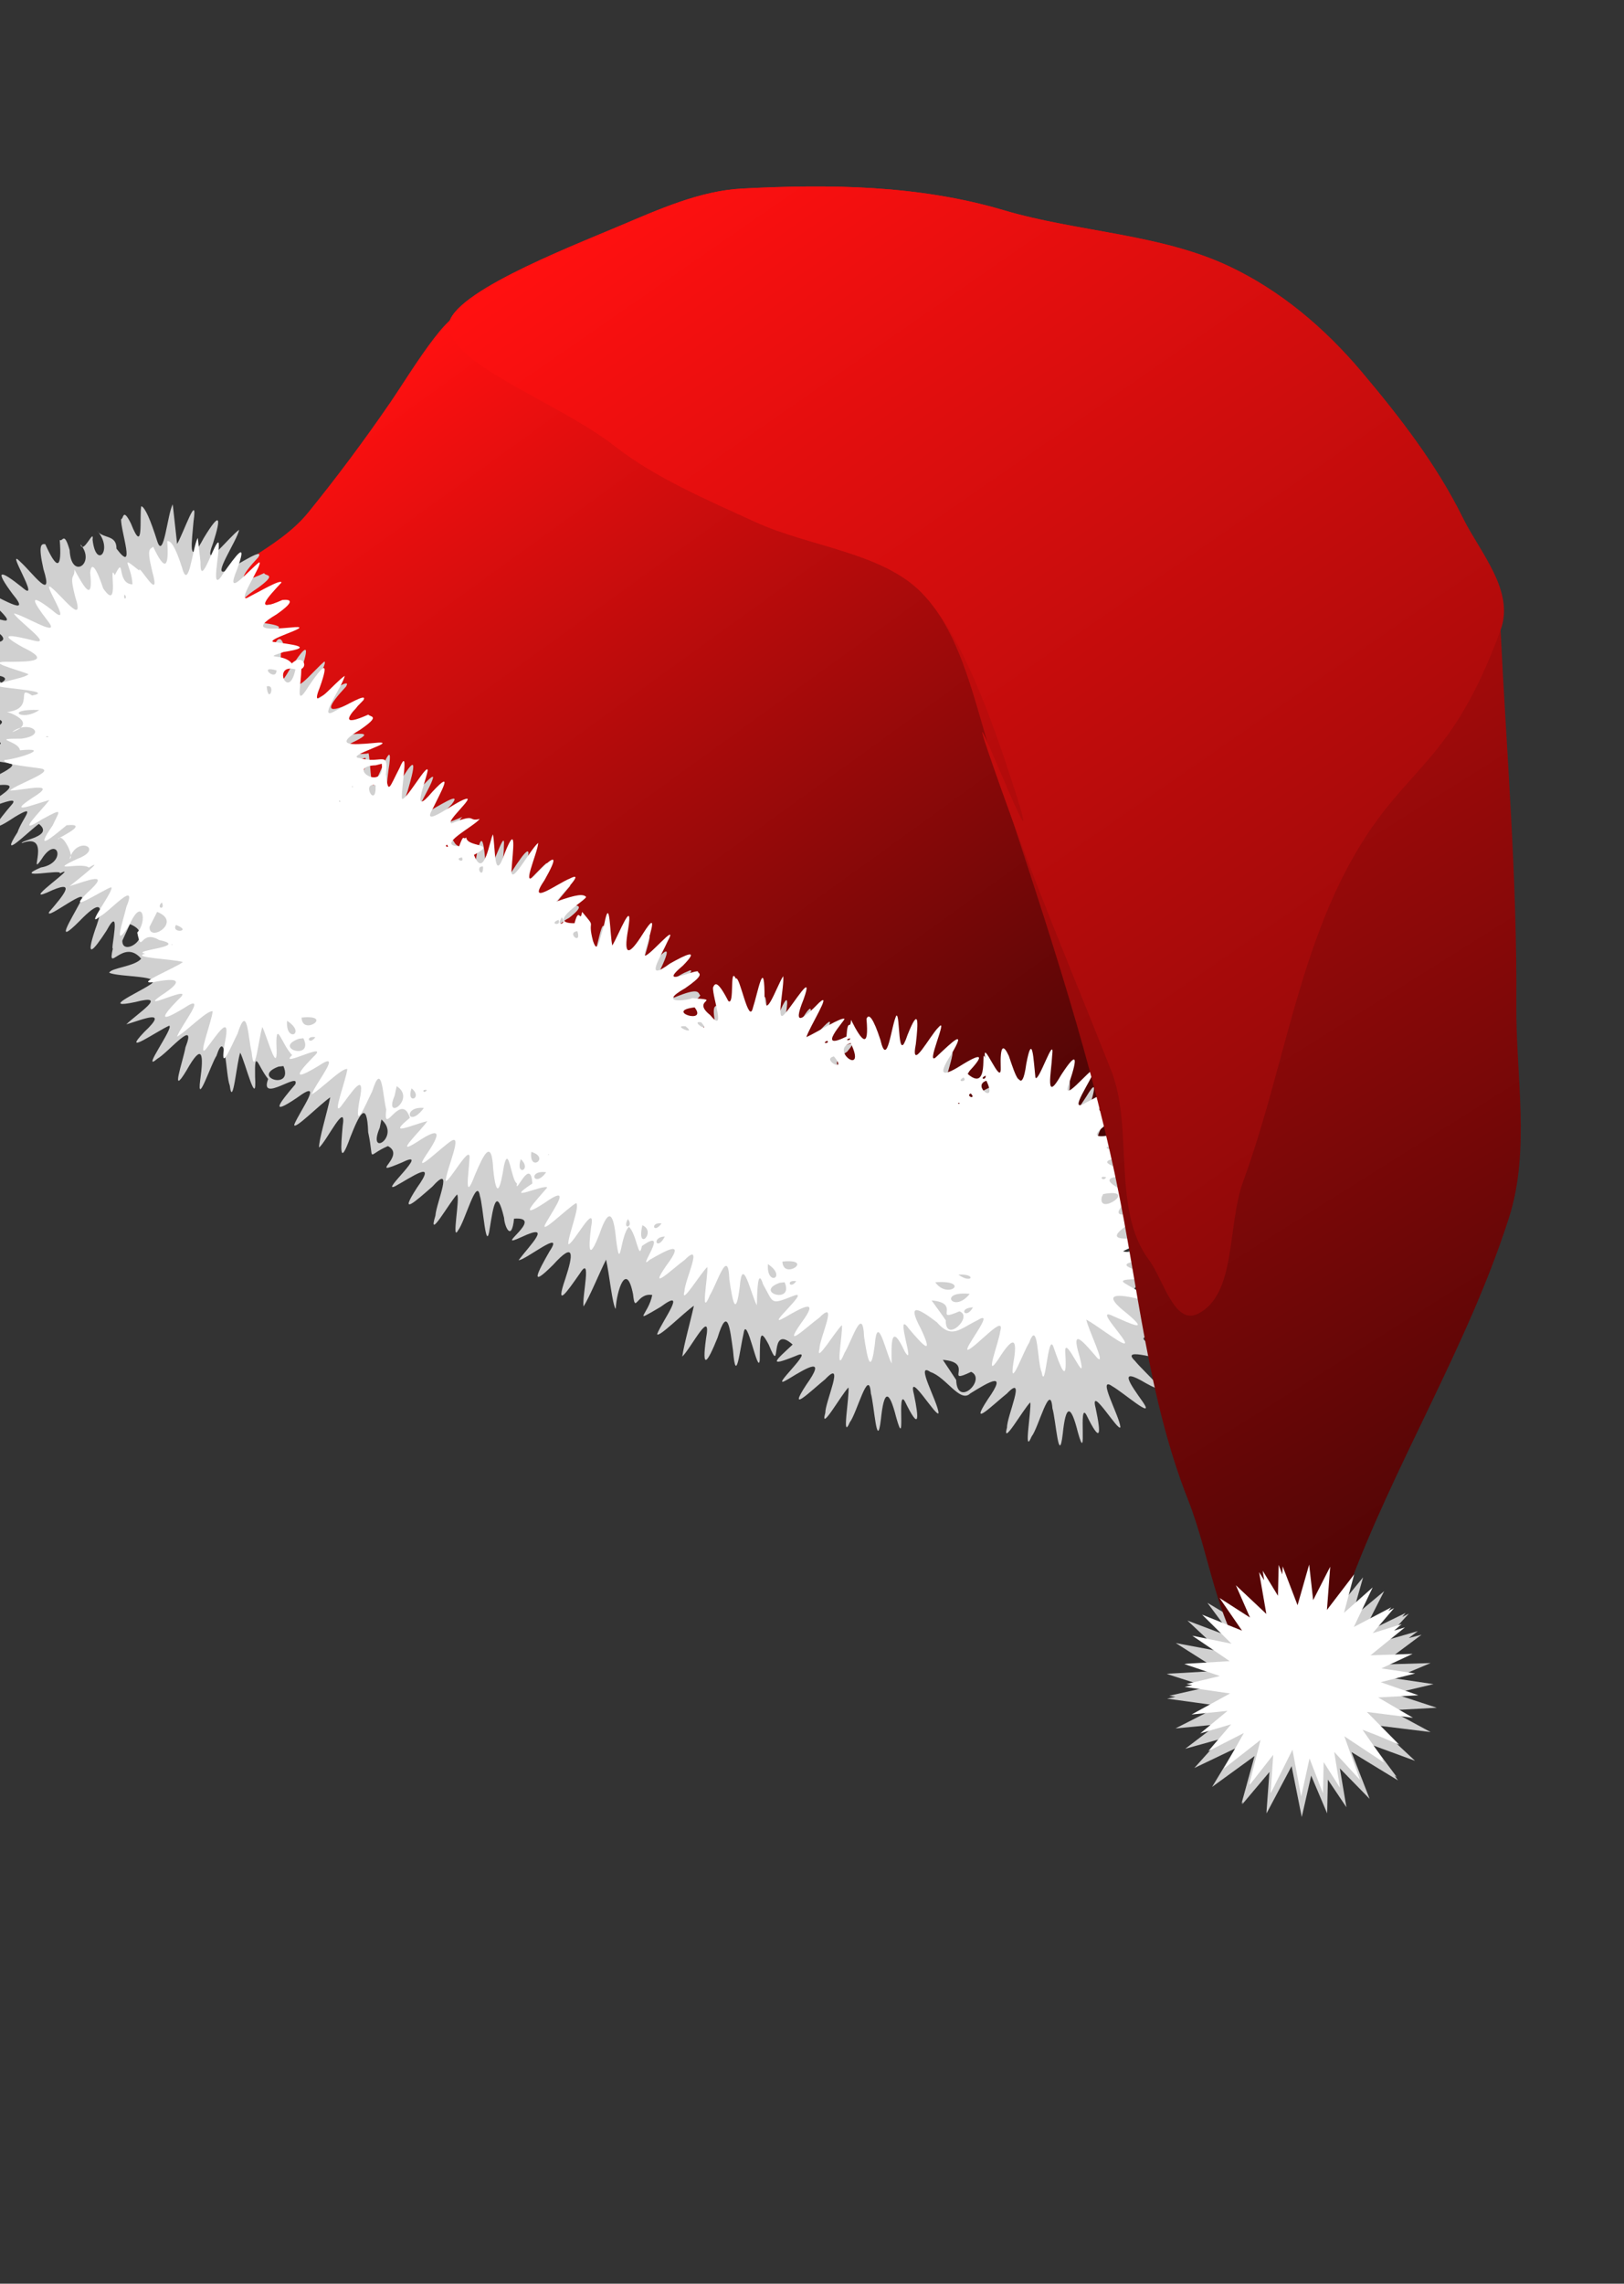 <?xml version="1.0" encoding="UTF-8" standalone="no"?>
<!-- Created with Inkscape (http://www.inkscape.org/) -->
<svg xmlns:dc="http://purl.org/dc/elements/1.1/" xmlns:cc="http://web.resource.org/cc/" xmlns:rdf="http://www.w3.org/1999/02/22-rdf-syntax-ns#" xmlns:svg="http://www.w3.org/2000/svg" xmlns="http://www.w3.org/2000/svg" xmlns:xlink="http://www.w3.org/1999/xlink" xmlns:sodipodi="http://inkscape.sourceforge.net/DTD/sodipodi-0.dtd" xmlns:inkscape="http://www.inkscape.org/namespaces/inkscape" width="104.882pt" height="147.402pt" id="svg2" sodipodi:version="0.32" inkscape:version="0.43" sodipodi:docbase="/home/enseignants/erics" sodipodi:docname="bonnet_de_pere_noel.svg" version="1.0">
  <rect width="100%" height="100%" fill="#333333" stroke="none"/>
  <defs id="defs4">
    <linearGradient id="linearGradient2210" inkscape:collect="always">
      <stop id="stop2212" offset="0" style="stop-color:#ff1010;stop-opacity:1"/>
      <stop id="stop2214" offset="1" style="stop-color:#000000;stop-opacity:1"/>
    </linearGradient>
    <linearGradient inkscape:collect="always" id="linearGradient2200">
      <stop style="stop-color:#ff1010;stop-opacity:1" offset="0" id="stop2202"/>
      <stop style="stop-color:#000000;stop-opacity:1" offset="1" id="stop2204"/>
    </linearGradient>
    <linearGradient inkscape:collect="always" xlink:href="#linearGradient2200" id="linearGradient2206" x1="191.171" y1="408.39" x2="285.835" y2="539.549" gradientUnits="userSpaceOnUse" gradientTransform="translate(-161.624,-367.695)"/>
    <linearGradient inkscape:collect="always" xlink:href="#linearGradient2210" id="linearGradient2208" x1="191.171" y1="408.39" x2="325.835" y2="623.12" gradientUnits="userSpaceOnUse" gradientTransform="translate(-161.624,-367.695)"/>
    <linearGradient inkscape:collect="always" xlink:href="#linearGradient2210" id="linearGradient4551" gradientUnits="userSpaceOnUse" x1="191.171" y1="408.39" x2="368.617" y2="664.584" gradientTransform="translate(-161.624,-367.695)"/>
    <linearGradient inkscape:collect="always" xlink:href="#linearGradient2200" id="linearGradient2047" gradientUnits="userSpaceOnUse" gradientTransform="translate(-161.624,-367.695)" x1="191.171" y1="408.39" x2="285.835" y2="539.549"/>
    <linearGradient inkscape:collect="always" xlink:href="#linearGradient2210" id="linearGradient2049" gradientUnits="userSpaceOnUse" gradientTransform="translate(-161.624,-367.695)" x1="191.171" y1="408.39" x2="325.835" y2="623.12"/>
    <linearGradient inkscape:collect="always" xlink:href="#linearGradient2210" id="linearGradient2051" gradientUnits="userSpaceOnUse" gradientTransform="translate(-161.624,-367.695)" x1="191.171" y1="408.39" x2="368.617" y2="664.584"/>
  </defs>
  <sodipodi:namedview id="base" pagecolor="#ffffff" bordercolor="#666666" borderopacity="1.0" inkscape:pageopacity="0.0" inkscape:pageshadow="2" inkscape:zoom="3.959798" inkscape:cx="113.7006" inkscape:cy="51.702329" inkscape:document-units="px" inkscape:current-layer="layer1" inkscape:window-width="1270" inkscape:window-height="945" inkscape:window-x="0" inkscape:window-y="25"/>
  <g inkscape:label="Calque 1" inkscape:groupmode="layer" id="layer1">
    <path style="fill:#d0d0d0;fill-opacity:1;fill-rule:nonzero;stroke:none;stroke-width:10;stroke-linecap:butt;stroke-miterlimit:4;stroke-dasharray:none;stroke-dashoffset:0;stroke-opacity:1" d="M 112.875 134.844 L 111.719 138.594 L 110.25 135 L 110.219 135.75 L 109.844 134.875 L 109.781 137.75 L 108.25 135.406 L 108.406 136.281 L 107.906 135.562 L 108.594 139.406 L 105.594 136.75 L 107 139.75 L 103.969 137.938 L 106.219 140.969 L 102.25 139.469 L 105.094 142.125 L 101.25 141.406 L 105 143.781 L 101.906 143.969 L 100.719 144.031 L 100.469 144.062 L 104 145.188 L 100.688 145.938 L 101.219 146.031 L 100.5 146.188 L 105.031 146.812 L 101.219 148.75 L 104.812 148.406 L 102.062 150.5 L 105.094 149.656 L 102.844 152.156 L 106.375 150.469 L 104.375 153.781 L 108.031 151.125 L 106.906 155.219 L 107.031 155.062 L 106.969 155.281 L 109.312 152.5 L 109.062 155.875 L 109.062 155.906 L 109.062 156.062 L 111.219 152 L 112.094 156.375 L 112.906 152.812 L 114.281 156.062 L 114.344 153.156 L 115.938 155.531 L 115.375 152.188 L 117.938 154.812 L 116.375 150.781 L 120.375 153.219 L 120.094 152.812 L 120.281 152.938 L 118.25 150.219 L 121.75 151.5 L 121.844 151.531 L 118.594 148.5 L 123.188 149.062 L 119.719 147.188 L 123.719 146.969 L 120 145.75 L 123.438 144.938 L 120.062 144.438 L 123.188 143.125 L 118.969 143.25 L 122.406 140.688 L 121.312 140.969 L 122.094 140.375 L 119.156 141.219 L 121.312 138.875 L 120.75 139.156 L 121.031 138.812 L 117.312 140.625 L 119.188 136.938 L 116.375 139.281 L 117.375 135.75 L 114.656 139.062 L 114.969 135.031 L 113.281 138.156 L 112.875 134.844 z " id="path2248"/>
    <path style="fill:url(#linearGradient2047);fill-opacity:1;fill-rule:evenodd;stroke:none;stroke-width:1px;stroke-linecap:butt;stroke-linejoin:miter;stroke-opacity:1" d="M 32.03,39.919 C 30.815,36.849 25.697,45.623 23.175,49.291 C 20.293,53.482 17.294,57.506 14.09,61.452 C 10.732,65.588 4.785,67.47 1.947,71.095 C 0.784,72.581 1.407,75.613 2.372,77.518 C 4.281,81.284 7.059,84.44 9.746,87.669 C 12.314,90.753 14.91,93.772 18.021,96.336 C 22.124,99.717 25.926,103.448 30.495,106.24 C 35.887,109.536 41.085,113.134 46.743,115.988 C 50.818,118.044 54.851,120.106 59.173,121.631 C 66.618,124.258 74.085,127.039 81.778,128.677 C 86.825,129.752 92.004,130.58 97.171,130.738 C 99.238,130.802 103.17,132.676 102.997,130.991 C 102.03,121.576 98.016,108.237 94.804,97.167 C 92.921,90.678 91.772,83.656 88.918,77.517 C 87.65,74.79 86.007,71.708 83.733,70.024 C 79.367,66.791 73.897,65.311 68.177,63.393 C 59.232,60.394 49.996,54.142 42.321,48.495 C 38.73,45.853 33.406,43.397 32.03,39.919 z " id="path1321" sodipodi:nodetypes="cssssssssssssssssss" transform="matrix(0.773,0,0,0.773,15.639,-3.39)"/>
    <path style="fill:#d0d0d0;fill-opacity:1;fill-rule:nonzero;stroke:none;stroke-width:10;stroke-linecap:butt;stroke-miterlimit:4;stroke-dasharray:none;stroke-dashoffset:0;stroke-opacity:1" d="M 14.875,43.406 C 14.421,44.195 14.095,48.254 13.545,46.592 C 12.958,44.732 12.494,43.668 12.169,43.561 C 11.971,44.272 12.439,48.005 11.273,45.051 C 10.56,43.622 10.647,44.684 10.426,44.682 C 10.4,45.735 11.74,49.479 10.029,47.216 C 10.047,45.963 8.814,46.395 8.351,45.652 C 9.811,47.298 8.267,49.088 7.972,46.443 C 8.121,45.372 7.15,47.799 6.927,46.847 C 8.295,48.468 6.12,49.985 5.997,47.34 C 5.508,45.658 5.403,46.666 5.145,46.469 C 5.335,48.951 4.941,49.156 3.898,46.833 C 3.579,46.801 3.252,46.804 3.744,48.99 C 4.664,51.914 2.775,49.271 1.757,48.356 C 0.331,46.89 3.676,52.12 1.907,50.546 C -0.02,49.007 -0.509,48.974 1.084,51.121 C 2.941,53.345 -0.32,51.168 -1.358,50.903 C -2.471,50.592 1.679,53.665 0.324,53.389 C -1.285,53.042 -3.849,52.271 -1.147,53.84 C 1.279,55.119 0.329,55.431 -1.934,55.366 C -4.723,55.257 -1.696,56.033 -0.631,56.481 C 0.02,56.981 -3.612,57.288 -3.344,57.688 C -2.422,58.086 1.561,57.901 0.126,58.75 C -2.173,57.361 0.652,59.587 -1.984,59.966 C -3.854,60.364 1.11,60.766 -1.721,61.999 C -1.566,61.605 1.806,61.813 -0.844,62.779 C -3.765,62.821 -1.541,62.898 -1.219,63.906 C 1.708,63.592 -1.074,64.71 -2.594,64.875 C -2.983,65.257 -0.495,65.437 0.927,65.71 C 1.809,66.037 -2.19,67.472 -1.861,67.785 C -0.222,67.602 2.292,67.038 -0.277,68.693 C -3.162,70.758 1.859,68.109 1.078,69.169 C -0.266,70.739 -1.204,71.966 1.244,70.328 C 3.294,69.088 1.939,70.368 1.513,71.618 C -0.137,74.187 2.297,71.685 3.344,70.906 C 4.698,71.973 1.795,72.296 1.875,72.562 C 4.548,71.546 2.349,75.71 3.572,73.956 C 4.942,71.743 5.841,74.268 3.517,74.657 C 0.937,75.762 5.453,74.744 5.15,75.168 C 7.002,74.249 1.841,77.768 4.041,76.821 C 6.751,75.537 5.499,77.008 4.228,78.49 C 3.858,79.316 8.034,75.929 6.876,77.704 C 6.112,79.153 4.61,81.509 6.837,79.278 C 8.537,77.517 9.085,77.607 8.19,80.014 C 7.343,82.562 7.982,81.924 9.166,80.102 C 10.528,77.579 9.486,81.824 9.719,81.625 C 9.196,83.92 10.605,80.678 12.156,82.506 C 11.606,83.185 9.54,83.293 9.406,83.719 C 10.327,84.115 14.314,83.938 12.873,84.775 C 11.801,85.48 8.607,86.878 11.649,86.237 C 14.619,85.468 11.838,87.211 10.876,88.159 C 12.303,87.736 14.611,86.753 12.435,88.801 C 10.353,90.978 13.527,88.726 14.563,88.276 C 15.047,88.356 12.047,92.41 13.551,91.115 C 14.48,90.592 17.003,87.507 15.97,90.136 C 15.779,91.277 14.58,94.588 16.066,92.114 C 17.435,89.682 17.555,90.709 17.242,92.935 C 16.922,95.375 18.188,91.528 18.641,90.863 C 19.472,88.326 19.415,92.477 19.785,93.419 C 20.042,95.469 20.389,91.348 20.688,90.594 C 21.152,91.516 22.134,95.537 21.965,92.671 C 21.913,90.119 22.212,91.788 23.092,92.86 C 22.275,95.024 25.901,92.134 25.422,93.325 C 24.079,94.897 23.141,96.123 25.58,94.47 C 28.016,92.663 25.812,95.608 25.337,96.783 C 25.281,97.349 27.564,95.021 28.438,94.438 C 28.161,95.781 27.45,98.079 27.474,98.76 C 28.105,98.26 29.883,94.557 29.506,96.937 C 29.349,98.706 29.2,100.562 30.162,97.876 C 30.911,95.979 31.6,94.531 31.703,97.441 C 32.276,100.095 31.475,99.465 33.401,98.633 C 35.068,99.484 31.446,101.384 34.649,100.029 C 37.204,98.765 32.647,102.743 34.028,102.086 C 35.465,101.302 37.718,99.685 35.913,102.209 C 34.24,104.782 35.802,103.367 37.219,102.132 C 39.151,99.983 37.565,103.526 37.495,104.616 C 36.771,106.934 38.721,103.437 39.353,102.803 C 39.651,102.988 38.853,106.973 39.442,105.892 C 40.035,105.151 41.052,101.231 41.321,102.911 C 41.608,103.747 41.842,108.069 42.179,105.676 C 42.465,103.886 42.745,102.017 43.406,104.812 C 43.445,105.569 44.057,106.914 44.264,104.878 C 47.066,104.677 42.296,107.66 44.892,106.469 C 47.697,105.148 45.601,107.195 44.658,108.45 C 45.204,108.494 48.695,105.637 47.32,107.693 C 46.308,109.467 45.51,110.973 47.629,108.851 C 49.51,106.775 49.361,107.977 48.69,110.023 C 47.741,112.782 48.885,111.078 49.897,109.646 C 51.023,107.818 50.097,111.593 50.25,112.438 C 50.79,111.573 51.56,109.669 52.188,108.406 C 52.468,109.61 52.729,112.327 53.021,112.645 C 53.092,111.091 53.941,108.479 54.513,111.386 C 54.705,113.172 54.814,111.218 56.164,111.449 C 55.849,113.112 54.263,114.008 56.892,112.468 C 59.289,110.689 57.009,113.702 56.586,114.813 C 56.69,115.178 58.852,112.994 59.75,112.375 C 59.448,113.767 58.894,115.695 58.75,116.75 C 59.511,116.016 61.313,112.412 60.796,115.202 C 60.411,117.982 60.908,117.303 61.788,115.125 C 62.673,112.236 62.868,114.451 63.122,116.226 C 63.377,119.359 63.717,116.084 64.032,114.746 C 64.283,112.977 65.294,118.507 65.423,117.031 C 65.447,114.914 65.426,114.261 66.199,115.728 C 67.4,118.676 66.101,113.787 68.255,115.714 C 66.84,117.046 65.974,117.718 68.525,116.692 C 70.532,115.778 65.81,119.933 67.887,118.679 C 69.601,117.627 71.167,116.726 69.439,119.16 C 67.704,121.803 69.842,119.682 71.047,118.709 C 72.813,116.842 71.064,120.621 71.066,121.588 C 70.567,123.373 72.474,119.972 73.062,119.406 C 73.164,120.143 72.44,124.118 73.179,122.401 C 73.773,121.656 74.811,117.563 74.992,119.923 C 75.277,120.899 75.515,125.002 75.857,122.134 C 76.11,119.671 76.536,119.476 77.168,121.965 C 78.058,125.164 77.196,119.313 77.926,120.614 C 79.162,123.151 79.164,122.223 78.691,119.965 C 78.13,117.783 80.73,122.172 80.82,121.592 C 80.736,120.616 78.749,117.12 80.124,118.079 C 81.47,118.517 82.676,120.776 83.542,119.926 C 85.255,118.86 86.78,117.986 85.07,120.413 C 83.344,123.052 85.538,120.858 86.705,119.93 C 88.434,118.111 86.69,121.908 86.716,122.844 C 86.23,124.615 88.127,121.244 88.719,120.688 C 88.824,121.392 88.093,125.377 88.835,123.62 C 89.42,122.902 90.44,118.811 90.625,121.203 C 90.919,122.171 91.177,126.259 91.515,123.385 C 91.77,120.908 92.197,120.785 92.813,123.251 C 93.681,126.387 92.826,120.472 93.551,121.771 C 94.777,124.278 94.844,123.523 94.347,121.184 C 93.786,119.002 96.386,123.391 96.477,122.811 C 96.391,121.837 94.408,118.335 95.778,119.302 C 96.742,119.851 99.488,122.255 98.428,120.68 C 97.346,119.152 96.165,117.538 98.681,119.043 C 101.371,120.528 98.509,118.087 97.739,117.126 C 96.354,115.795 100.206,117.198 101.105,117.06 C 101.436,116.732 96.636,114.89 99.249,115.061 C 101.691,115.08 102.217,114.809 99.604,114.064 C 96.658,113.467 101.625,113.14 101.3,112.77 C 99.293,112.558 97.578,112.303 100.38,111.378 C 102.702,110.455 98.453,111.166 97.623,111.026 C 97.658,110.531 101.134,108.347 100.116,108.497 C 101.154,107.432 97.629,109.331 98.049,108.49 C 99.222,107.116 99.705,106.763 99.375,106.438 C 98.004,107.232 96.048,104.465 98.734,105.048 C 101.674,105.15 97.763,104.25 96.845,103.787 C 96.899,103.365 101.611,102.865 98.5,102.661 C 95.422,102.612 98.248,101.68 99.594,100.969 C 98.672,100.756 94.622,101.786 96.584,100.427 C 98.001,99.277 98.974,98.403 98.363,98.362 C 98.487,97.886 94.407,100.037 96.962,97.751 C 98.507,96.046 97.334,96.596 95.773,97.546 C 93.347,99.445 94.993,96.873 95.553,95.493 C 96.776,93.168 93.595,97.295 93.47,96.742 C 93.592,95.739 95.025,91.908 93.532,94.389 C 92.429,96.083 91.421,97.515 91.987,94.596 C 92.458,91.563 91.646,93.471 90.878,95.209 C 90.202,97.049 90.546,91.368 90.079,92.888 C 89.633,93.836 89.296,97.813 88.717,95.026 C 88.079,92.748 87.83,93.053 87.463,92.672 C 87.545,94.742 87.469,96.183 86.361,93.522 C 86.023,93.054 85.967,93.594 85.775,93.618 C 87.226,95.77 82.952,95.964 85.213,94.093 C 86.328,92.802 84.47,94.014 83.625,94.438 C 81.208,96.365 82.75,93.866 83.348,92.423 C 84.523,90.217 81.901,93.451 81.219,93.906 C 81.276,93.051 82.797,89.003 81.508,91.085 C 80.691,92.081 79.149,95.11 79.762,92.096 C 80.066,89.681 79.906,89.06 78.918,91.634 C 78.051,94.365 78.383,89.174 77.993,89.507 C 77.54,90.311 77.219,94.518 76.644,92.185 C 76.04,90.171 75.693,89.727 75.312,89.312 C 75.286,90.962 75.496,93.544 74.329,90.695 C 73.767,89.664 73.812,90.502 73.61,90.526 C 74.299,92.382 70.394,92.17 72.944,90.512 C 74.217,89.053 72.31,90.225 70.966,90.995 C 68.838,92.57 71.213,89.184 71.416,88.191 C 71.922,86.805 68.469,91.536 69.254,89.382 C 69.66,87.779 70.461,85.327 68.876,88.007 C 67.516,90.412 67.332,89.566 67.68,87.253 C 68.147,84.232 66.893,87.842 66.308,88.877 C 65.98,88.683 66.104,83.974 65.598,86.558 C 65.175,88.151 64.787,90.717 64.202,87.71 C 63.606,85.549 63.381,86.032 63.114,86.125 C 63.3,88.609 62.912,88.811 61.887,86.478 C 61.617,86.652 61.187,86.298 61.71,88.646 C 63.127,91.577 59.794,88.959 60.694,88.293 C 61.611,87.857 58.927,87.706 58.671,88.056 C 56.084,88.472 59.701,86.495 60.303,85.68 C 60.092,85.447 60.278,84.928 58.071,85.843 C 57.317,85.864 60.593,82.881 59.143,83.63 C 58.113,83.983 55.039,86.579 56.508,84.191 C 57.391,82.369 58.152,80.721 56.146,82.997 C 54.296,85.278 55.838,81.714 55.95,80.612 C 55.783,80.174 53.928,83.676 53.58,83.453 C 53.497,82.545 54.282,78.285 53.391,80.494 C 52.557,82.828 52.099,82.904 52.079,80.34 C 51.965,78.128 51.326,82.118 51.001,82.955 C 51.392,83.122 49.318,81.214 50.807,80.581 C 49.542,80.043 49.693,80.141 49.288,79.564 C 49.761,81.271 46.44,80.34 49.017,78.985 C 50.457,77.859 49.704,77.917 49.149,77.909 C 46.429,79.245 47.946,77.617 49.101,76.241 C 49.042,75.864 47.192,77.071 45.921,77.751 C 45.094,77.948 47.44,74.404 47.058,74.278 C 46.063,75.107 43.973,77.836 45.1,74.982 C 46.012,72.268 45.26,73.164 44.074,75.004 C 42.619,77.692 43.414,74.119 43.388,72.832 C 43.572,70.713 41.973,76.313 41.848,74.784 C 41.693,72.759 41.519,70.98 40.975,73.96 C 40.033,76.435 39.578,72.651 40.766,73.105 C 38.886,72.849 39.351,72.604 38.858,72.154 C 39.1,73.597 36.412,73.18 38.978,71.729 C 41.097,70.252 38.981,71.08 39.81,70.302 C 37.574,71.287 37.048,71.081 38.895,69.22 C 39.873,67.975 37.718,69.417 36.51,70.053 C 34.71,71.249 37.137,67.838 37.298,66.896 C 37.193,66.39 34.126,70.627 35.098,68.092 C 35.678,66.097 36.009,64.643 34.516,67.171 C 33.16,69.681 33.183,68.319 33.457,66.253 C 33.948,63.167 32.802,66.414 32.204,67.544 C 31.91,67.962 31.885,65.205 31.722,64.798 C 31.899,64.923 29.618,64.965 28.969,64.562 C 30.438,63.833 32.997,62.83 29.89,63.248 C 26.947,63.807 28.715,62.544 30.133,61.416 C 31.448,60.431 30.226,60.756 30.276,60.479 C 27.751,61.666 28.252,60.744 29.78,59.106 C 30.417,58.131 27.905,59.871 26.796,60.407 C 25.968,60.603 28.317,57.062 27.932,56.933 C 26.928,57.757 24.816,60.488 25.943,57.638 C 26.856,54.924 26.104,55.82 24.918,57.66 C 23.556,60.011 24.223,57.568 24.188,56.062 C 24.751,56.228 24.244,53.964 23.594,55.597 C 22.68,54.614 20.735,55.106 22.373,54.482 C 25.207,54.017 23.972,53.744 21.844,53.513 C 20.71,53.233 26.245,51.649 22.89,52.074 C 20.486,52.425 20.034,52.02 22.197,50.605 C 23.955,49.32 22.828,49.614 22.745,49.323 C 20.22,50.51 20.721,49.588 22.248,47.95 C 22.767,47.087 20.675,48.489 19.465,49.121 C 18.18,49.756 20.401,46.57 20.594,45.594 C 19.727,46.179 17.331,49.402 18.349,46.74 C 19.108,44.353 18.904,44.069 17.55,46.294 C 16.123,49 16.536,46.547 16.663,44.894 C 17.064,42.137 15.782,45.938 15.25,46.812 C 15.125,45.677 15,44.542 14.875,43.406 z M 31.469,65.219 C 31.897,67.991 28.023,65.529 30.938,65.365 C 31.115,65.316 31.292,65.268 31.469,65.219 z M 11.188,79.531 C 13.518,80.453 10.497,82.462 10.534,80.954 C 10.752,80.48 10.97,80.006 11.188,79.531 z M 59.75,88.75 C 61.212,90.325 57.112,89.273 59.55,88.847 L 59.75,88.75 z M 24.406,91.75 C 25.315,93.888 21.546,92.706 23.981,91.794 L 24.246,91.766 L 24.406,91.75 z M 32.844,96.344 C 34.531,97.81 31.585,99.699 32.696,97.062 C 32.745,96.823 32.795,96.583 32.844,96.344 z M 96.656,106.75 C 99.746,106.211 96.714,108.742 96.42,107.288 C 96.498,107.109 96.577,106.929 96.656,106.75 z M 81.188,117.031 C 83.997,117.246 81.198,119.218 83.625,118.062 C 84.975,118.691 82.419,121.229 82.337,118.761 C 81.959,118.181 81.57,117.608 81.188,117.031 z " id="path3861" sodipodi:nodetypes="cccccccccccccccccccccccccccccccccccccccccccccccccccccccccccccccccccccccccccccccccccccccccccccccccccccccccccccccccccccccccccccccccccccccccccccccccccccccccccccccccccccccccccccccccccccccccccccccccccccccccccccccccccccccccccccccccccccccccccccccccccccccccccccccccccccccccccc"/>
    <path style="fill:#ffffff;fill-opacity:1;fill-rule:nonzero;stroke:none;stroke-width:10;stroke-linecap:butt;stroke-miterlimit:4;stroke-dasharray:none;stroke-dashoffset:0;stroke-opacity:1" d="M 18.969,43.406 C 18.515,44.191 18.193,48.089 17.618,45.981 C 17.01,44.075 16.628,43.634 16.338,43.685 C 16.495,45.944 16.168,46.391 15.124,44.161 C 14.905,44.435 14.518,44.119 15.038,46.256 C 15.889,49.284 13.798,45.47 13.935,46.224 C 12.118,44.782 13.27,45.738 13.344,47.406 C 11.907,47.355 12.747,44.758 11.821,46.619 C 11.234,45.332 12.313,49.932 10.824,47.756 C 10.266,46.074 9.812,45.35 9.701,46.398 C 9.974,49.018 9.193,47.697 8.344,46.125 C 8.376,47.024 7.848,46.291 8.413,48.475 C 9.281,51.126 7.253,48.36 6.328,47.657 C 5.433,47.002 8.441,51.405 6.418,49.621 C 4.337,48.023 4.717,48.82 6.018,50.513 C 7.349,52.169 4.021,50.052 3.128,49.908 C 3.505,50.575 6.517,52.664 4.898,52.257 C 3.058,51.809 1.471,51.467 3.918,52.831 C 6.372,54.009 4.63,54.059 2.847,54.073 C 0.324,53.987 3.458,54.742 4.395,55.138 C 4.051,55.539 1.104,55.882 1.87,56.192 C 2.708,56.397 6.579,56.607 4.708,56.971 C 3.185,55.983 5.049,58.161 2.506,58.394 C 2.582,58.342 5.317,59.313 2.969,60.125 C 4.421,59.004 6.167,60.352 3.792,60.684 C 0.978,60.684 3.567,60.852 3.656,61.688 C 6.425,61.419 3.689,62.386 2.312,62.531 C 2.194,62.851 3.771,63.025 5.37,63.24 C 6.879,63.45 3.444,64.554 2.781,65.156 C 3.997,65.129 7.154,64.301 4.724,65.78 C 2.392,67.327 4.943,66.304 6.188,65.969 C 5.47,66.925 3.101,69.194 5.541,67.638 C 7.469,66.588 7.057,66.875 6.477,68.145 C 4.856,70.485 6.292,69.28 7.675,68.136 C 9.999,67.909 6.295,69.528 7.009,69.307 C 7.31,68.763 8.393,70.899 7.932,71.023 C 8.527,68.988 10.982,70.142 8.601,71.029 C 5.895,72.286 8.903,71.263 9.594,71.781 C 11.079,70.866 8.659,72.816 7.938,73.375 C 9.408,72.931 11.597,72.018 9.48,73.92 C 7.5,75.88 10.535,73.851 11.489,73.476 C 11.953,73.529 9.076,77.213 10.553,75.98 C 11.428,75.527 13.828,72.735 12.82,75.167 C 12.503,76.51 11.598,79.038 13.103,76.675 C 14.18,74.256 14.667,76.372 13.755,77.374 C 14.165,79.339 13.991,77.033 15.642,78.016 C 18.404,78.595 13.041,78.911 14.438,79.188 C 13.132,79.536 16.859,79.655 17.688,79.906 C 17.084,80.407 13.477,81.837 15.113,81.645 C 17.325,81.211 17.858,81.472 15.775,82.814 C 13.686,84.309 19.014,81.594 17.3,83.128 C 15.671,84.79 15.728,85.121 17.796,83.863 C 19.937,82.431 17.508,85.391 17.18,86.332 C 17.977,85.905 19.783,84.03 20.252,84.146 C 20.17,85.011 18.912,88.257 19.68,87.392 C 20.62,86.18 21.883,84.129 21.285,86.915 C 20.823,89.68 21.79,87.266 22.396,86.062 C 23.25,83.357 23.292,86.452 23.601,87.638 C 23.858,90.162 24.219,86.357 24.531,85.5 C 25.033,86.597 25.907,89.906 25.739,87.017 C 25.707,84.863 26.221,87.043 27.094,87.918 C 25.814,89.116 30.54,86.581 28.894,88.096 C 27.265,89.759 27.322,90.089 29.389,88.832 C 31.531,87.399 29.102,90.36 28.774,91.301 C 29.571,90.874 31.377,88.999 31.845,89.115 C 31.763,89.98 30.505,93.226 31.274,92.36 C 32.214,91.149 33.477,89.097 32.879,91.884 C 32.416,94.649 33.384,92.235 33.99,91.031 C 34.843,88.326 34.886,91.421 35.195,92.607 C 34.896,95.08 36.453,90.955 37.235,93.318 C 35.203,94.973 37.299,93.96 38.733,93.599 C 38.267,94.344 35.645,96.788 37.883,95.375 C 40.011,93.959 39.866,94.718 38.624,96.527 C 37.323,98.48 40.156,95.637 40.853,95.273 C 41.764,94.765 40.332,97.857 40.314,98.775 C 40.665,98.773 42.379,95.643 42.372,96.712 C 42.323,97.931 41.842,100.837 42.847,98.202 C 43.58,96.477 44.277,95.026 44.408,97.755 C 44.687,100.365 45.005,99.531 45.337,97.426 C 45.76,95.569 45.943,98.703 46.457,98.973 C 46.249,100.109 47.63,96.582 47.777,98.969 C 45.111,100.742 48.823,98.997 49.06,99.315 C 48.067,100.488 46.386,102.212 48.821,100.645 C 51.136,99.009 49.822,100.864 49.035,102.212 C 48.044,103.816 50.85,101.015 51.551,100.655 C 51.905,100.917 50.812,103.587 50.875,104.188 C 51.25,104.31 53.291,100.341 52.839,102.706 C 52.581,104.703 52.638,105.664 53.567,103.29 C 54.396,100.876 54.787,101.634 54.987,103.775 C 55.376,106.815 55.322,103.483 56.09,102.7 C 56.773,103.301 56.944,105.759 57.211,104.352 C 59.77,102.551 56.625,106.692 57.88,105.538 C 59.503,104.604 60.97,103.82 59.313,106.038 C 57.65,108.43 59.885,106.274 60.898,105.543 C 62.589,103.847 60.893,107.32 60.878,108.227 C 60.501,109.612 62.291,106.644 62.844,106.156 C 62.924,106.917 62.188,110.709 63.065,108.582 C 63.705,107.535 64.638,104.384 64.74,107.209 C 65.015,109.099 65.295,110.594 65.638,107.847 C 65.863,105.058 66.582,108.45 67.11,109.463 C 67.135,108.203 67.184,106.144 67.652,107.663 C 68.6,109.317 68.229,109.425 70.285,108.63 C 71.853,108.016 67.572,111.611 69.503,110.504 C 71.127,109.556 72.553,108.799 70.906,111.007 C 69.243,113.399 71.479,111.242 72.492,110.512 C 74.179,108.815 72.504,112.293 72.497,113.202 C 72.132,114.576 73.892,111.636 74.438,111.156 C 74.516,111.913 73.783,115.679 74.658,113.551 C 75.3,112.503 76.226,109.354 76.345,112.176 C 76.632,114.062 76.924,115.565 77.267,112.817 C 77.498,110.048 78.202,113.488 78.719,114.469 C 78.671,112.603 78.669,110.897 79.841,113.421 C 80.866,115.101 78.898,109.647 80.191,111.452 C 81.438,112.931 82.384,113.917 81.225,111.455 C 79.991,109.149 81.046,109.711 82.607,110.908 C 83.904,112.395 84.554,111.491 86.174,110.701 C 87.725,109.763 84.784,113.327 85.289,113.285 C 86.072,112.972 88.522,110.103 88.067,111.688 C 87.97,112.585 86.602,116.052 87.923,114.065 C 89.142,112.126 89.619,112.118 89.188,114.471 C 88.83,116.893 90.085,113.362 90.554,112.682 C 91.33,110.524 91.26,114.426 91.629,115.187 C 91.948,117.064 92.173,111.701 92.647,113.024 C 93.265,114.799 93.854,116.409 93.67,113.584 C 93.498,111.504 95.728,117.073 94.894,113.842 C 94.074,111.153 95.316,112.701 96.438,114 C 97.201,114.683 95.64,111.526 95.477,110.68 C 96.391,111.169 98.382,112.752 98.765,112.734 C 99.242,112.672 96.087,109.562 97.754,110.364 C 99.204,110.993 101.074,111.907 98.97,110.144 C 96.978,108.591 97.709,108.381 99.86,108.872 C 102.698,109.517 99.855,108.237 98.811,107.567 C 97.719,106.921 101.955,107.427 101.61,107.043 C 100.494,106.547 97.236,105.959 100.063,105.633 C 102.945,105.188 99.873,105.047 98.627,104.813 C 99.425,104.337 102.725,103.271 100.108,103.605 C 97.894,103.904 97.31,103.6 99.424,102.295 C 101.123,101.129 99.985,101.42 99.934,101.148 C 97.714,102.314 97.825,101.158 99.526,100.191 C 99.798,99.334 99.347,100.173 97.96,99.194 C 95.925,97.91 101.026,98.594 99.689,98.119 C 98.255,97.611 95.711,97.054 98.586,96.736 C 101.656,96.263 97.17,96.269 97.224,95.864 C 98.955,95.13 100.515,94.436 97.71,94.787 C 94.894,95.318 97.298,93.897 98.369,92.975 C 99.576,92.129 97.733,92.876 98.514,92.23 C 96.42,93.104 95.908,92.933 97.697,91.245 C 98.584,90.199 96.514,91.479 95.434,92.013 C 93.727,93.085 96.047,89.961 96.211,89.083 C 95.725,89.139 93.175,92.411 94.034,90.231 C 94.749,88.08 94.691,87.504 93.303,89.643 C 91.879,92.152 92.475,89.363 92.536,87.978 C 92.794,85.917 91.342,90.402 91.097,89.848 C 90.928,88.326 90.84,85.834 90.306,88.696 C 89.937,91.455 89.37,89.667 88.808,87.99 C 88.333,86.957 88.044,87.039 88.11,89.041 C 88.16,90.699 86.47,86.33 86.773,88.166 C 86.336,87.057 87.208,91.279 85.219,89.5 C 86.623,88.032 86.632,87.631 84.911,88.671 C 83.275,89.719 82.53,89.884 83.821,87.902 C 85.285,85.446 83.856,86.856 82.6,88.036 C 81.489,89.136 83.662,84.475 82.762,85.518 C 82.033,86.196 80.304,89.534 80.801,86.953 C 81.018,85.028 81.077,83.68 80.076,86.204 C 79.187,88.93 79.48,84.307 79.119,84.519 C 78.67,85.421 78.341,89.138 77.745,86.595 C 77.15,84.77 76.746,84.264 76.551,84.807 C 76.781,87.36 76.192,86.844 75.219,84.884 C 75.163,85.85 74.935,84.621 74.826,86.324 C 72.133,87.655 74.669,84.965 74.657,84.804 C 74.424,84.608 72.44,85.875 71.375,86.375 C 71.594,85.582 73.66,82.324 72.479,83.401 C 71.134,84.783 70.127,85.608 71.122,83.147 C 72.079,80.491 70.243,83.565 69.514,84.366 C 68.681,85.376 69.509,81.971 69.375,81.125 C 68.735,82.167 67.713,85.341 67.769,82.494 C 67.715,79.58 67.17,82.633 66.778,83.823 C 66.409,85.445 65.628,80.967 65.302,81.341 C 64.732,80.171 65.222,83.726 64.65,83.264 C 63.693,81.411 63.493,81.735 63.331,82.113 C 63.31,83.024 64.494,86.171 63.083,84.467 C 61.374,83.108 64.266,83.21 61.544,83.013 C 61.387,83.172 58.338,83.63 60.939,82.16 C 62.476,81.099 62.24,80.949 62.041,80.782 C 62.256,80.319 58.273,82.288 60.746,80.216 C 62.238,78.693 61.028,79.247 59.622,80.044 C 57.313,81.743 58.854,79.431 59.425,78.129 C 60.489,76.175 57.494,79.871 57.437,79.292 C 57.672,78.115 58.853,75.009 57.311,77.455 C 56.105,79.383 55.592,79.483 56.026,77.091 C 56.488,74.244 55.27,77.467 54.662,78.489 C 54.449,77.612 54.47,74.038 53.975,76.627 C 53.45,78.387 53.372,79.166 53,78.094 C 52.455,76.051 53.39,77.169 52.062,75.594 C 51.883,76.63 51.813,75.038 51.409,76.57 C 48.762,76.599 52.661,74.455 52.387,74.285 C 52.146,74.066 51.663,74.05 49.812,74.719 C 50.632,73.716 52.315,72.059 50.998,72.728 C 49.862,73.195 47.244,75.19 48.832,72.85 C 49.974,70.839 49.885,70.466 48.187,72.237 C 46.612,73.996 48.254,70.51 48.281,69.656 C 47.604,70.191 45.855,73.545 45.988,71.947 C 46.081,70.432 46.482,67.808 45.4,70.542 C 44.472,73.242 44.605,70.122 44.388,68.925 C 44.124,69.281 43.635,72.932 42.748,70.689 C 44.863,69.603 42.154,70.09 42.083,69.185 C 41.797,69.475 41.923,68.74 41.472,69.946 C 39.407,69.897 42.719,68.271 43.25,67.594 C 42.16,67.865 43.069,67.058 40.841,67.969 C 40.151,67.949 42.92,65.603 42.031,65.875 C 41.14,66.098 38.096,68.564 39.208,66.701 C 39.867,65.321 41.126,63.139 39.149,65.282 C 37.301,67.474 38.503,64.692 38.765,63.444 C 38.798,62.637 36.845,66.155 36.548,65.847 C 36.453,65.059 37.222,61.119 36.335,63.227 C 35.465,64.88 35.376,65.569 35.17,63.762 C 35.415,61.611 34.775,62.91 32.919,62.359 C 31.381,62.207 36.864,60.758 34.074,61.065 C 32.207,61.236 30.595,61.313 32.95,59.918 C 34.761,58.674 33.824,58.847 33.653,58.616 C 31.284,59.671 31.743,58.861 33.233,57.37 C 33.632,56.672 31.752,57.824 30.59,58.41 C 29.361,59.007 31.445,56.152 31.625,55.281 C 30.794,55.797 28.476,58.722 29.475,56.274 C 30.35,53.811 29.746,54.356 28.528,56.152 C 27.255,58.226 27.913,55.99 27.875,54.688 C 28.485,54.414 27.93,53.386 27.065,54.209 C 26.337,53.288 24.383,53.894 26.355,53.228 C 29.188,52.796 27.09,52.584 25.438,52.352 C 24.913,52.08 29.521,50.835 26.917,51.127 C 25.058,51.291 23.392,51.384 25.762,49.981 C 27.436,48.805 26.934,48.692 26.259,48.748 C 23.706,49.898 24.942,48.572 26.177,47.247 C 26.11,46.943 24.348,47.996 23.183,48.587 C 22.37,48.813 24.646,45.574 24.254,45.509 C 23.292,46.249 21.252,48.755 22.348,46.128 C 23.316,43.457 22.259,44.927 21.193,46.413 C 19.945,48.49 20.899,44.712 20.765,43.826 C 20.498,43.432 19.148,48.029 19.202,45.485 C 19.124,44.792 19.047,44.099 18.969,43.406 z M 12.656,48.281 C 12.986,48.585 12.521,48.874 12.656,48.281 z M 27.375,54.719 C 26.805,57.528 25.297,54.161 27.375,54.719 z M 25.75,54.812 C 25.723,55.834 24.079,54.306 25.75,54.812 z M 24.906,56.188 C 25.737,55.948 25.036,57.817 24.906,56.188 z M 5.312,58.219 C 3.843,59.261 2.217,58.1 5.312,58.219 z M 6,60.469 C 6.347,60.574 5.653,60.574 6,60.469 z M 34.812,62.844 C 35.117,65.352 31.566,63.072 34.292,62.976 C 34.466,62.932 34.639,62.888 34.812,62.844 z M 34.281,64.688 C 34.358,66.823 32.978,64.397 34.281,64.688 z M 32.25,64.781 C 32.388,64.696 32.298,65.064 32.25,64.781 z M 31.125,66.031 C 31.298,65.902 31.223,66.342 31.125,66.031 z M 40.438,69.812 C 40.686,70.194 40.126,69.911 40.438,69.812 z M 41.719,70.906 C 41.976,71.506 40.961,70.991 41.719,70.906 z M 43.531,71.688 C 43.577,72.921 42.76,71.624 43.531,71.688 z M 15.875,74.781 C 16.203,75.489 15.325,75.29 15.875,74.781 z M 15.469,75.594 C 17.686,76.468 14.719,78.278 14.818,76.872 C 15.035,76.446 15.252,76.02 15.469,75.594 z M 50.312,76.062 C 50.823,76.608 49.735,76.982 50.312,76.062 z M 50.031,76.281 C 50.314,76.863 49.136,76.623 50.031,76.281 z M 17.094,76.719 C 18.573,77.281 16.621,77.484 17.094,76.719 z M 51.656,77.25 C 52.05,78.536 50.661,77.375 51.656,77.25 z M 16.719,78.375 C 16.903,78.37 16.636,78.519 16.719,78.375 z M 61.75,83.812 C 62.931,85.335 59.093,84.124 61.75,83.812 z M 27.906,84.688 C 30.752,84.4 27.955,86.331 27.906,84.688 z M 26.656,84.969 C 28.369,86.062 26.512,86.915 26.656,84.969 z M 62.312,85.094 C 63.273,86.17 61.274,84.934 62.312,85.094 z M 60.969,85.438 C 62.07,86.314 59.675,85.323 60.969,85.438 z M 29.094,86.375 C 28.56,87.128 28.156,86.231 29.094,86.375 z M 28.062,86.469 C 29,88.419 25.368,87.34 27.675,86.512 L 27.921,86.484 L 28.062,86.469 z M 75.125,86.469 C 75.229,86.731 74.521,86.644 75.125,86.469 z M 73.156,86.688 C 73.48,86.909 72.579,86.974 73.156,86.688 z M 75.188,86.875 C 76.629,89.862 73.306,87.499 75.188,86.875 z M 73.75,88.031 C 75.002,89.557 72.577,88.281 73.75,88.031 z M 86.812,89.688 C 86.865,90.122 86.2,89.96 86.812,89.688 z M 84.906,89.844 C 85.328,90.252 84.157,90.272 84.906,89.844 z M 86.875,90.125 C 87.901,92.286 85.54,90.559 86.875,90.125 z M 36.094,90.594 C 37.822,91.68 34.924,93.73 35.917,91.416 C 35.976,91.142 36.035,90.868 36.094,90.594 z M 37.375,90.781 C 38.418,91.626 36.867,92.232 37.375,90.781 z M 38.406,90.938 C 39.061,90.763 38.309,91.35 38.406,90.938 z M 85.531,91.219 C 86.074,91.818 85.02,91.435 85.531,91.219 z M 84.531,92.031 C 84.699,92.166 84.222,92.095 84.531,92.031 z M 38.438,92.469 C 37.069,94.294 36.575,92.292 38.438,92.469 z M 47.688,96.25 C 49.349,96.747 47.459,98.041 47.688,96.25 z M 49.125,96.469 C 49.337,96.385 49.147,96.57 49.125,96.469 z M 46.781,96.875 C 47.789,97.804 46.282,98.402 46.781,96.875 z M 48.969,98 C 47.939,99.419 47.316,97.788 48.969,98 z M 97.188,98.438 C 96.898,98.881 96.471,98.235 97.188,98.438 z M 96.938,99.875 C 100.1,99.321 96.411,101.859 96.815,100.12 L 96.926,99.899 L 96.938,99.875 z M 56,102.031 C 56.571,102.71 55.468,103.033 56,102.031 z M 58.906,102.406 C 58.179,103.376 57.916,102.254 58.906,102.406 z M 57.25,102.562 C 58.522,103.117 56.709,104.937 57.25,102.562 z M 59.188,103.531 C 58.494,104.855 57.992,103.578 59.188,103.531 z M 69.312,105.688 C 72.159,105.4 69.361,107.331 69.312,105.688 z M 68.062,105.906 C 69.76,107.04 67.916,107.89 68.062,105.906 z M 84.469,106.812 C 86.094,106.718 85.606,107.663 84.469,106.812 z M 70.5,107.375 C 69.966,108.128 69.563,107.231 70.5,107.375 z M 69.5,107.469 C 70.342,109.411 66.799,108.328 69.082,107.514 L 69.327,107.487 L 69.5,107.469 z M 82.469,107.469 C 85.589,107.25 83.588,109.025 82.469,107.469 z M 85.438,108.469 C 84.054,110.208 82.653,108.179 85.438,108.469 z M 82.156,109.031 C 84.814,109.265 82.183,110.979 84.553,109.971 C 85.797,110.385 83.332,112.781 83.379,110.746 C 82.986,110.164 82.563,109.603 82.156,109.031 z M 85.719,109.625 C 85.119,110.732 84.372,109.696 85.719,109.625 z " id="path2310" transform="translate(-1.937,2.884)"/>
    <path style="fill:url(#linearGradient2049);fill-opacity:1;fill-rule:evenodd;stroke:none;stroke-width:1px;stroke-linecap:butt;stroke-linejoin:miter;stroke-opacity:1" d="M 29.768,40.917 C 29.187,37.357 42.751,32.09 48.784,29.541 C 53.154,27.694 57.756,25.623 62.425,25.381 C 72.105,24.878 82.07,24.973 91.555,27.783 C 99.795,30.225 108.971,30.397 116.68,34.029 C 122.371,36.711 127.312,40.874 131.453,45.785 C 135.68,50.798 139.752,56.056 142.65,61.895 C 144.637,65.898 146.698,69.874 146.927,74.542 C 147.609,88.414 148.792,102.295 148.681,116.224 C 148.619,124.093 150.274,132.419 147.868,139.946 C 143.259,154.361 135.035,167.386 129.826,181.63 C 128.029,186.544 129.106,194.266 124.75,196.384 C 122.144,197.651 120.9,192.469 119.321,190.361 C 115.17,184.818 114.608,177.681 112.111,171.356 C 107.619,159.973 106.587,147.639 104.09,135.738 C 100.839,120.245 95.459,104.634 90.547,89.578 C 88.395,82.98 86.999,75.043 82.447,70.381 C 78.032,65.859 69.946,65.273 63.86,62.475 C 58.497,60.01 52.815,57.611 48.215,54.022 C 42.082,49.238 30.472,45.221 29.768,40.917 z " id="path1323" sodipodi:nodetypes="csssssssssssssssssss" transform="matrix(0.773,0,0,0.773,15.639,-3.39)"/>
    <path style="fill:#ffffff;fill-opacity:1;fill-rule:nonzero;stroke:none;stroke-width:10;stroke-linecap:butt;stroke-miterlimit:4;stroke-dasharray:none;stroke-dashoffset:0;stroke-opacity:1" d="M 114.5,104.594 L 113.5,108.094 L 112.219,104.75 L 112.188,105.438 L 111.875,104.625 L 111.812,107.281 L 110.5,105.125 L 110.625,105.938 L 110.188,105.25 L 110.812,108.844 L 108.188,106.375 L 109.406,109.156 L 106.781,107.469 L 108.719,110.281 L 105.281,108.906 L 107.812,111.406 L 104.438,110.719 L 107.656,112.906 L 105.094,113.062 L 104,113.125 L 103.75,113.156 L 106.812,114.188 L 103.938,114.875 L 104.438,114.969 L 103.781,115.125 L 107.688,115.688 L 104.375,117.5 L 107.469,117.188 L 105.125,119.125 L 107.781,118.344 L 105.812,120.656 L 108.875,119.094 L 107.156,122.156 L 110.312,119.688 L 109.344,123.5 L 109.406,123.406 L 109.375,123.562 L 111.406,120.969 L 111.188,124.125 L 111.188,124.156 L 111.188,124.281 L 113.062,120.531 L 113.812,124.562 L 114.531,121.281 L 115.688,124.281 L 115.75,121.594 L 117.156,123.812 L 116.656,120.719 L 118.875,123.125 L 117.531,119.375 L 120.969,121.656 L 120.719,121.281 L 120.906,121.406 L 119.094,118.812 L 120.312,119.281 L 122.25,120.094 L 119.469,117.281 L 123.438,117.781 L 120.438,116.031 L 123.906,115.844 L 120.656,114.719 L 123.625,113.969 L 120.719,113.531 L 123.406,112.281 L 119.781,112.406 L 122.75,110 L 121.812,110.281 L 122.469,109.719 L 119.969,110.5 L 121.812,108.344 L 121.312,108.594 L 121.562,108.281 L 118.344,109.969 L 119.969,106.562 L 117.5,108.75 L 118.375,105.438 L 116.031,108.5 L 116.312,104.781 L 114.844,107.656 L 114.5,104.594 z " id="path2220" transform="translate(-1.768,30.052)"/>
    <path sodipodi:nodetypes="cssssssssssssssssss" id="path4547" d="M 29.768,40.917 C 29.187,37.357 42.751,32.09 48.784,29.541 C 53.154,27.694 57.756,25.623 62.425,25.381 C 72.105,24.878 82.07,24.973 91.555,27.783 C 99.795,30.225 108.971,30.397 116.68,34.029 C 122.371,36.711 127.312,40.874 131.453,45.785 C 135.68,50.798 139.752,56.056 142.65,61.895 C 144.637,65.898 148.544,70.157 146.927,74.542 C 142.558,86.393 138.723,88.725 134.296,94.231 C 124.814,106.027 123.464,121.672 118.255,135.915 C 116.457,140.83 117.534,148.551 113.178,150.669 C 110.573,151.936 109.329,146.754 107.75,144.646 C 103.598,139.104 106.067,129.946 103.57,123.621 C 99.078,112.238 95.036,102.935 90.518,90.024 C 85.291,75.082 97.479,106.654 92.567,91.598 C 90.415,85 86.999,75.043 82.447,70.381 C 78.032,65.859 69.946,65.273 63.86,62.475 C 58.497,60.01 52.815,57.611 48.215,54.022 C 42.082,49.238 30.472,45.221 29.768,40.917 z " style="fill:url(#linearGradient2051);fill-opacity:1;fill-rule:evenodd;stroke:none;stroke-width:1px;stroke-linecap:butt;stroke-linejoin:miter;stroke-opacity:1" transform="matrix(0.773,0,0,0.773,15.639,-3.39)"/>
  </g>
</svg>